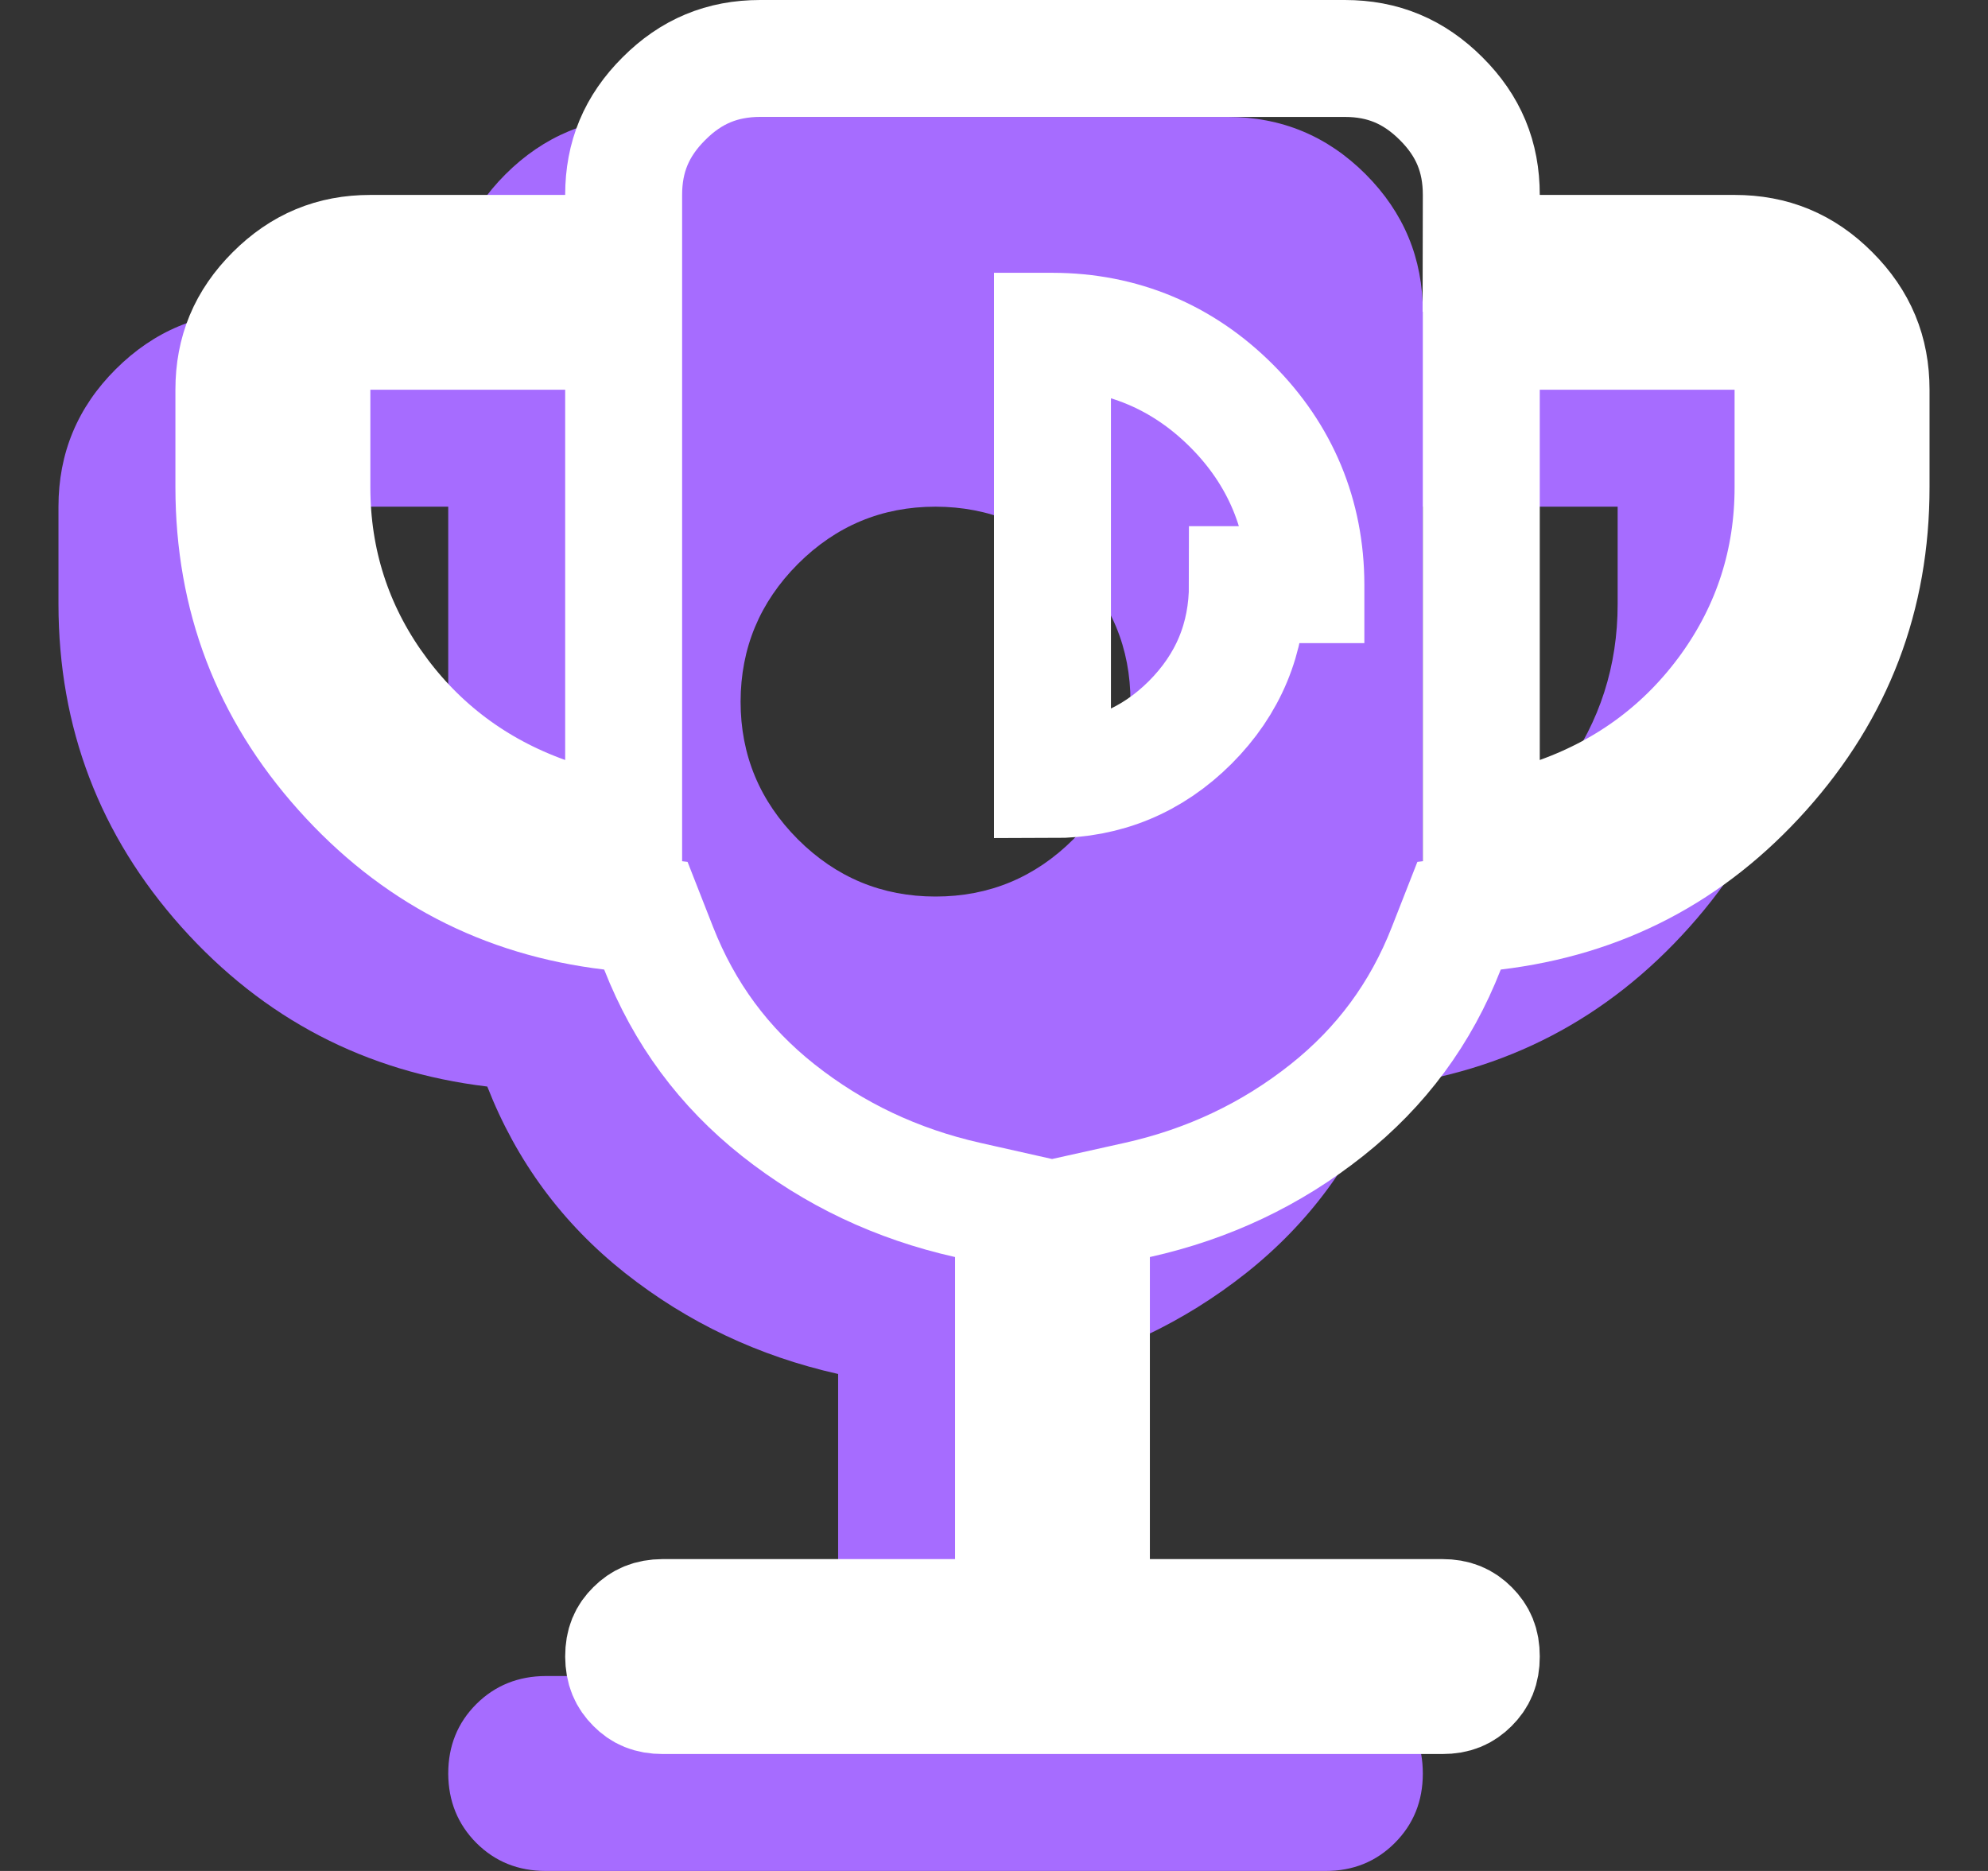 <svg width="17" height="16" viewBox="0 0 17 16" fill="none" xmlns="http://www.w3.org/2000/svg">
<rect x="0" y="0" width="17" height="16" fill="#333333" stroke="none"/>
<path d="M8 7.667C8.458 7.667 8.851 7.504 9.178 7.178C9.504 6.851 9.667 6.459 9.667 6C9.667 5.542 9.504 5.149 9.178 4.823C8.851 4.497 8.459 4.334 8 4.333C7.542 4.333 7.149 4.497 6.823 4.823C6.497 5.15 6.334 5.542 6.333 6C6.333 6.458 6.497 6.851 6.823 7.178C7.15 7.504 7.542 7.667 8 7.667ZM3.833 7.5V4.333H2.167V5.167C2.167 5.694 2.319 6.17 2.625 6.594C2.931 7.018 3.333 7.32 3.833 7.5ZM12.167 7.5C12.667 7.319 13.069 7.017 13.375 6.593C13.681 6.169 13.833 5.694 13.833 5.167V4.333H12.167V7.5ZM7.167 14.333V11.75C6.486 11.597 5.879 11.309 5.344 10.886C4.81 10.463 4.417 9.931 4.167 9.292C3.125 9.167 2.254 8.712 1.552 7.928C0.851 7.143 0.501 6.223 0.5 5.167V4.333C0.5 3.875 0.663 3.483 0.99 3.157C1.317 2.831 1.709 2.667 2.167 2.667H3.833C3.833 2.208 3.997 1.816 4.323 1.49C4.65 1.164 5.042 1.001 5.5 1H10.5C10.958 1 11.351 1.163 11.678 1.49C12.004 1.817 12.167 2.209 12.167 2.667H13.833C14.292 2.667 14.684 2.83 15.011 3.157C15.338 3.483 15.501 3.876 15.5 4.333V5.167C15.5 6.222 15.149 7.143 14.447 7.928C13.746 8.713 12.874 9.167 11.833 9.292C11.583 9.931 11.191 10.462 10.657 10.886C10.122 11.31 9.514 11.598 8.833 11.75V14.333H11.333C11.569 14.333 11.768 14.413 11.928 14.573C12.088 14.733 12.167 14.931 12.167 15.167C12.167 15.403 12.087 15.601 11.927 15.761C11.767 15.921 11.569 16.001 11.333 16H4.667C4.431 16 4.233 15.92 4.073 15.76C3.914 15.6 3.834 15.402 3.833 15.167C3.833 14.931 3.913 14.733 4.073 14.573C4.233 14.414 4.431 14.334 4.667 14.333H7.167Z" fill="#A66CFF"/>
<path d="M9.001 2.833H9V6.667C9.458 6.667 9.851 6.504 10.178 6.178C10.504 5.851 10.667 5.459 10.667 5H11.167C11.167 5 11.167 5 11.167 4.999C11.166 4.408 10.95 3.889 10.531 3.47C10.112 3.051 9.593 2.834 9.001 2.833ZM4.664 6.97L5.333 7.211V6.5V3.333V2.833H4.833H3.167H2.667V3.333V4.167C2.667 4.798 2.852 5.377 3.219 5.887L3.625 5.594L3.219 5.887C3.585 6.394 4.071 6.757 4.664 6.97ZM12.667 6.5V7.212L13.336 6.97C13.93 6.756 14.415 6.393 14.781 5.886C15.148 5.376 15.333 4.798 15.333 4.167V3.333V2.833H14.833H13.167H12.667V3.333V6.5ZM8.167 13.833H8.667V13.333V10.75V10.35L8.276 10.262C7.667 10.125 7.129 9.869 6.655 9.494C6.19 9.126 5.851 8.667 5.632 8.109L5.523 7.831L5.226 7.795C4.306 7.685 3.546 7.288 2.925 6.594C2.306 5.902 2.001 5.1 2 4.167C2 4.167 2 4.166 2 4.166L2 3.333C2 3.009 2.11 2.744 2.343 2.511C2.577 2.277 2.843 2.167 3.167 2.167H4.833H5.333V1.667C5.333 1.342 5.443 1.077 5.677 0.844C5.91 0.61 6.176 0.5 6.5 0.5H11.5C11.825 0.5 12.09 0.61 12.324 0.844C12.558 1.077 12.667 1.342 12.667 1.666L12.666 2.167H13.167H14.833C15.158 2.167 15.424 2.276 15.657 2.51C15.891 2.744 16 3.009 16 3.333V3.333V4.167C16 5.1 15.694 5.901 15.075 6.594C14.454 7.289 13.694 7.685 12.774 7.795L12.477 7.831L12.368 8.109C12.15 8.667 11.811 9.125 11.346 9.494C10.872 9.87 10.334 10.126 9.724 10.262L9.333 10.349V10.75V13.333V13.833H9.833H12.333C12.443 13.833 12.512 13.865 12.574 13.927C12.636 13.989 12.667 14.057 12.667 14.165V14.167C12.667 14.277 12.635 14.345 12.573 14.407C12.511 14.469 12.443 14.5 12.335 14.5H12.333H5.667C5.557 14.5 5.488 14.468 5.428 14.407C5.366 14.345 5.334 14.276 5.333 14.166C5.333 14.056 5.365 13.988 5.426 13.928C5.488 13.866 5.558 13.834 5.667 13.833C5.668 13.833 5.668 13.833 5.668 13.833L8.167 13.833Z" stroke="white"/>
</svg>

